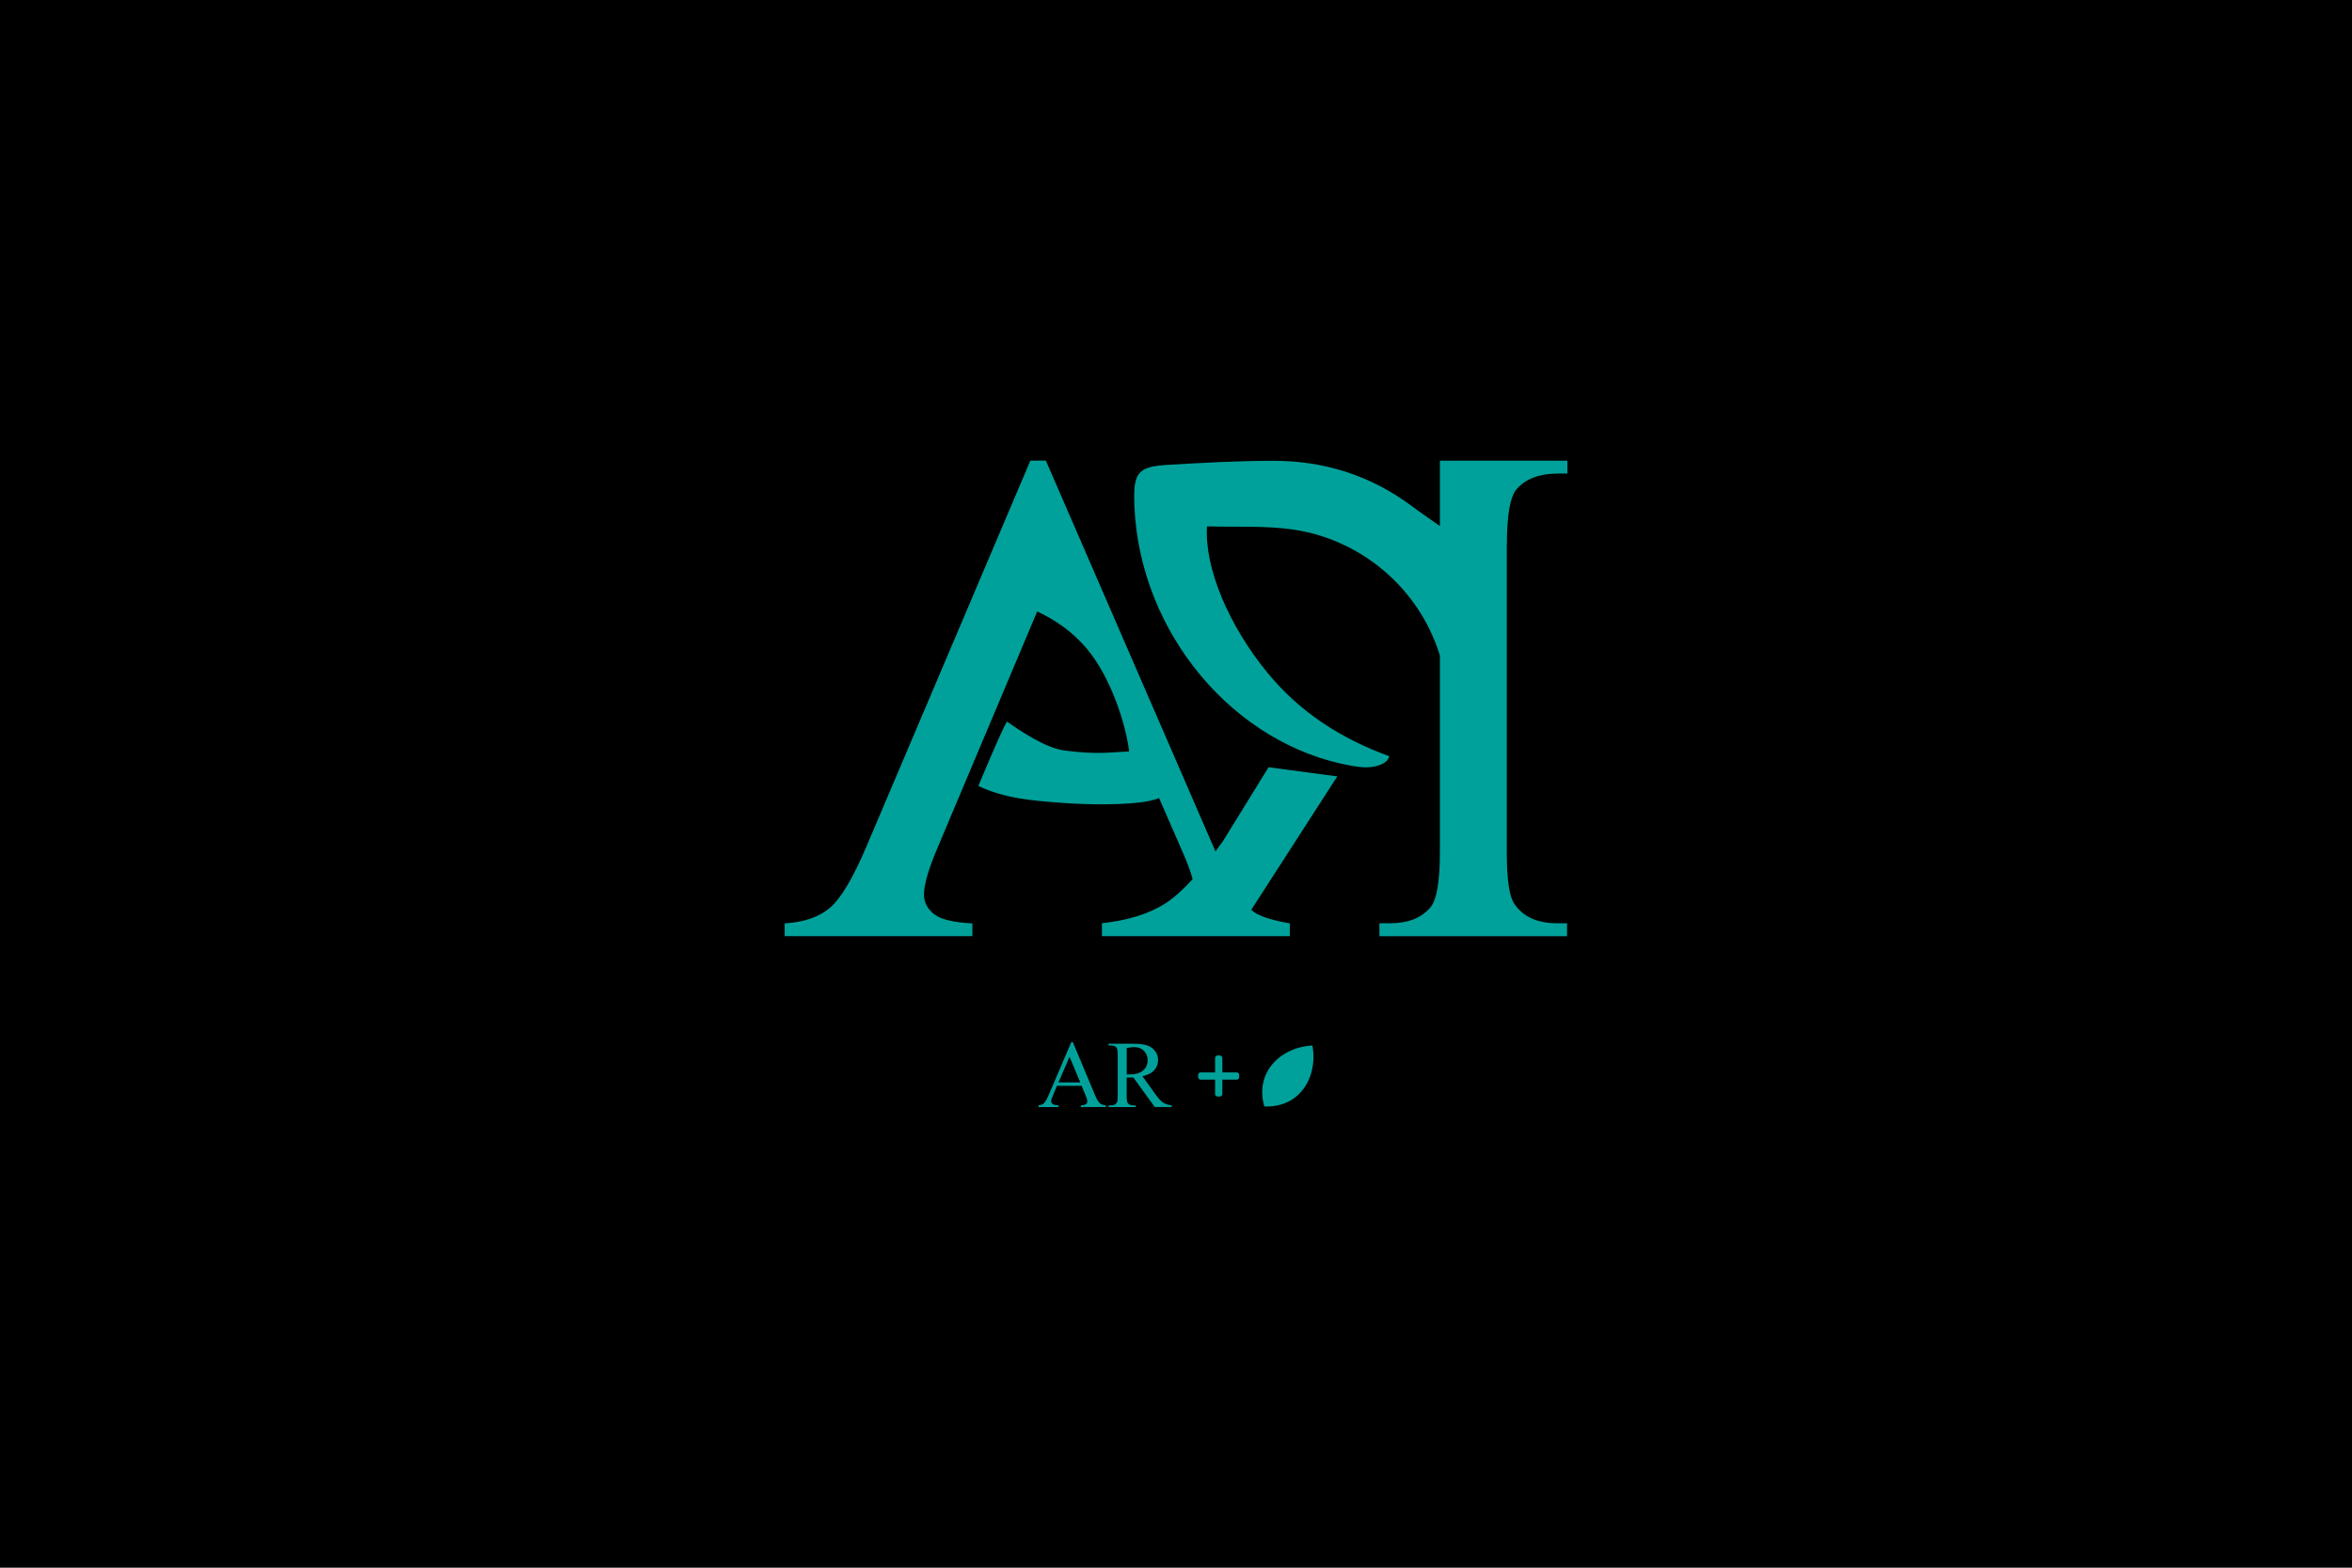 <?xml version="1.0" encoding="UTF-8"?>
<svg id="Brand_Manual" data-name="Brand Manual" xmlns="http://www.w3.org/2000/svg" viewBox="0 0 450 300">
  <defs>
    <style>
      .cls-1 {
        fill: #00a19a;
      }
    </style>
  </defs>
  <rect x="-8.5" y="-9.84" width="467.01" height="319.68"/>
  <g>
    <g id="Livello_1-2" data-name="Livello 1-2">
      <g>
        <path class="cls-1" d="M198.45,117.01c3.54,1.69,6.68,3.83,9.37,6.99,4.79,5.6,7.62,14.83,8.22,19.8-3.62,.13-6.08,.66-12.5-.2-3.42-.46-8.26-3.64-10.86-5.51-.78,.94-5.47,12.27-5.5,12.32,5.07,2.38,10.19,2.8,16.04,3.23,4.76,.36,12.34,.49,16.55-.35,.92-.19,1.55-.36,1.99-.57l4.61,10.56c.84,1.92,1.44,3.57,1.81,4.96-1.92,2.1-3.68,3.66-5.27,4.67-3.09,1.97-7.11,3.22-12.08,3.76v2.48h35.95v-2.45c-3.81-.66-6.27-1.52-7.39-2.58l16.47-25.55-13.15-1.75-8.72,14.14c-.49,.68-.96,1.33-1.44,1.96-.25-.55-.49-1.11-.74-1.69l-5.11-11.78-.14-.32-.23-.54-26.23-60.45h-2.96l-31.38,73.88c-2.55,6-4.87,9.89-6.94,11.67-2.08,1.79-4.98,2.79-8.69,3.01v2.45h35.91v-2.45c-3.63-.17-6.08-.77-7.35-1.79-1.27-1.01-1.91-2.25-1.91-3.7,0-1.95,.89-5,2.69-9.2l18.98-45.02Z"/>
        <path class="cls-1" d="M288.29,104.26v58.79c0,5.2,.47,8.48,1.42,9.87,1.65,2.51,4.41,3.76,8.25,3.76h1.86v2.48h-35.9v-2.48h2.03c3.4,0,5.95-.98,7.66-2.96,1.25-1.39,1.88-4.94,1.88-10.67v-37.63c-.03-.1-.06-.19-.1-.28-3.96-12.58-14.96-21.89-27.9-23.79-5.46-.8-11.07-.45-16.56-.62-.49,8.09,4.25,19.03,11.46,27.88,6.25,7.68,14.23,12.76,23.41,16.1,0,0,0,.01,0,.01-.27,.98-1.05,1.42-2.05,1.76-1.62,.55-3.4,.37-5.03,.09-22.63-3.94-40.62-25.44-41.67-49.61-.28-6.61,.52-7.68,6.69-8.03,6.58-.38,13.17-.74,19.76-.75,9.77-.03,18.78,2.77,26.78,8.79,1.49,1.13,3.07,2.17,5.11,3.62,.03,.02,.06,.04,.1,.06v-12.5h24.39v2.48h-1.9c-3.45,0-6.04,.99-7.79,2.96-1.25,1.39-1.88,4.94-1.88,10.67Z"/>
      </g>
    </g>
    <g>
      <g>
        <path class="cls-1" d="M206.94,207.79h-4.7l-.82,1.92c-.2,.47-.3,.82-.3,1.06,0,.19,.09,.35,.26,.49,.18,.14,.56,.23,1.14,.27v.33h-3.82v-.33c.51-.09,.84-.21,.98-.35,.3-.29,.64-.87,1.01-1.75l4.27-9.99h.31l4.22,10.09c.34,.81,.65,1.34,.93,1.58s.66,.38,1.16,.41v.33h-4.79v-.33c.48-.02,.81-.1,.98-.24,.17-.14,.26-.3,.26-.5,0-.26-.12-.68-.36-1.24l-.73-1.75Zm-.25-.66l-2.06-4.9-2.11,4.9h4.17Z"/>
        <path class="cls-1" d="M224.18,211.85h-3.24l-4.11-5.67c-.3,.01-.55,.02-.74,.02-.08,0-.16,0-.25,0-.09,0-.18,0-.28-.01v3.53c0,.76,.08,1.24,.25,1.42,.23,.26,.57,.39,1.02,.39h.47v.33h-5.2v-.33h.46c.51,0,.88-.17,1.1-.5,.13-.18,.19-.62,.19-1.32v-7.84c0-.76-.08-1.24-.25-1.42-.23-.26-.58-.39-1.04-.39h-.46v-.33h4.42c1.29,0,2.24,.09,2.85,.28,.61,.19,1.13,.53,1.56,1.04,.43,.5,.64,1.11,.64,1.8,0,.75-.24,1.39-.73,1.94-.49,.55-1.24,.94-2.26,1.16l2.51,3.48c.57,.8,1.06,1.33,1.48,1.59,.41,.26,.95,.43,1.61,.5v.33Zm-8.62-6.24c.11,0,.21,0,.3,0,.08,0,.15,0,.21,0,1.16,0,2.03-.25,2.62-.75,.59-.5,.88-1.14,.88-1.92s-.24-1.37-.71-1.85-1.1-.71-1.88-.71c-.35,0-.81,.06-1.41,.17v5.05Z"/>
        <path class="cls-1" d="M237.09,205.55v.73l-.31,.33h-2.91v2.91l-.33,.31h-.73l-.33-.31v-2.91h-2.91l-.33-.33v-.73l.33-.33h2.91v-2.91l.33-.33h.73l.33,.33v2.91h2.91l.31,.33Z"/>
      </g>
      <path class="cls-1" d="M251.1,200.07c.76,4.13-.67,8.13-3.66,10.19-2.15,1.48-4.48,1.52-5.52,1.47l-.03-.02c-.29-1-.79-3.27,.15-5.71,1.31-3.39,4.87-5.71,9.06-5.93Z"/>
    </g>
  </g>
</svg>